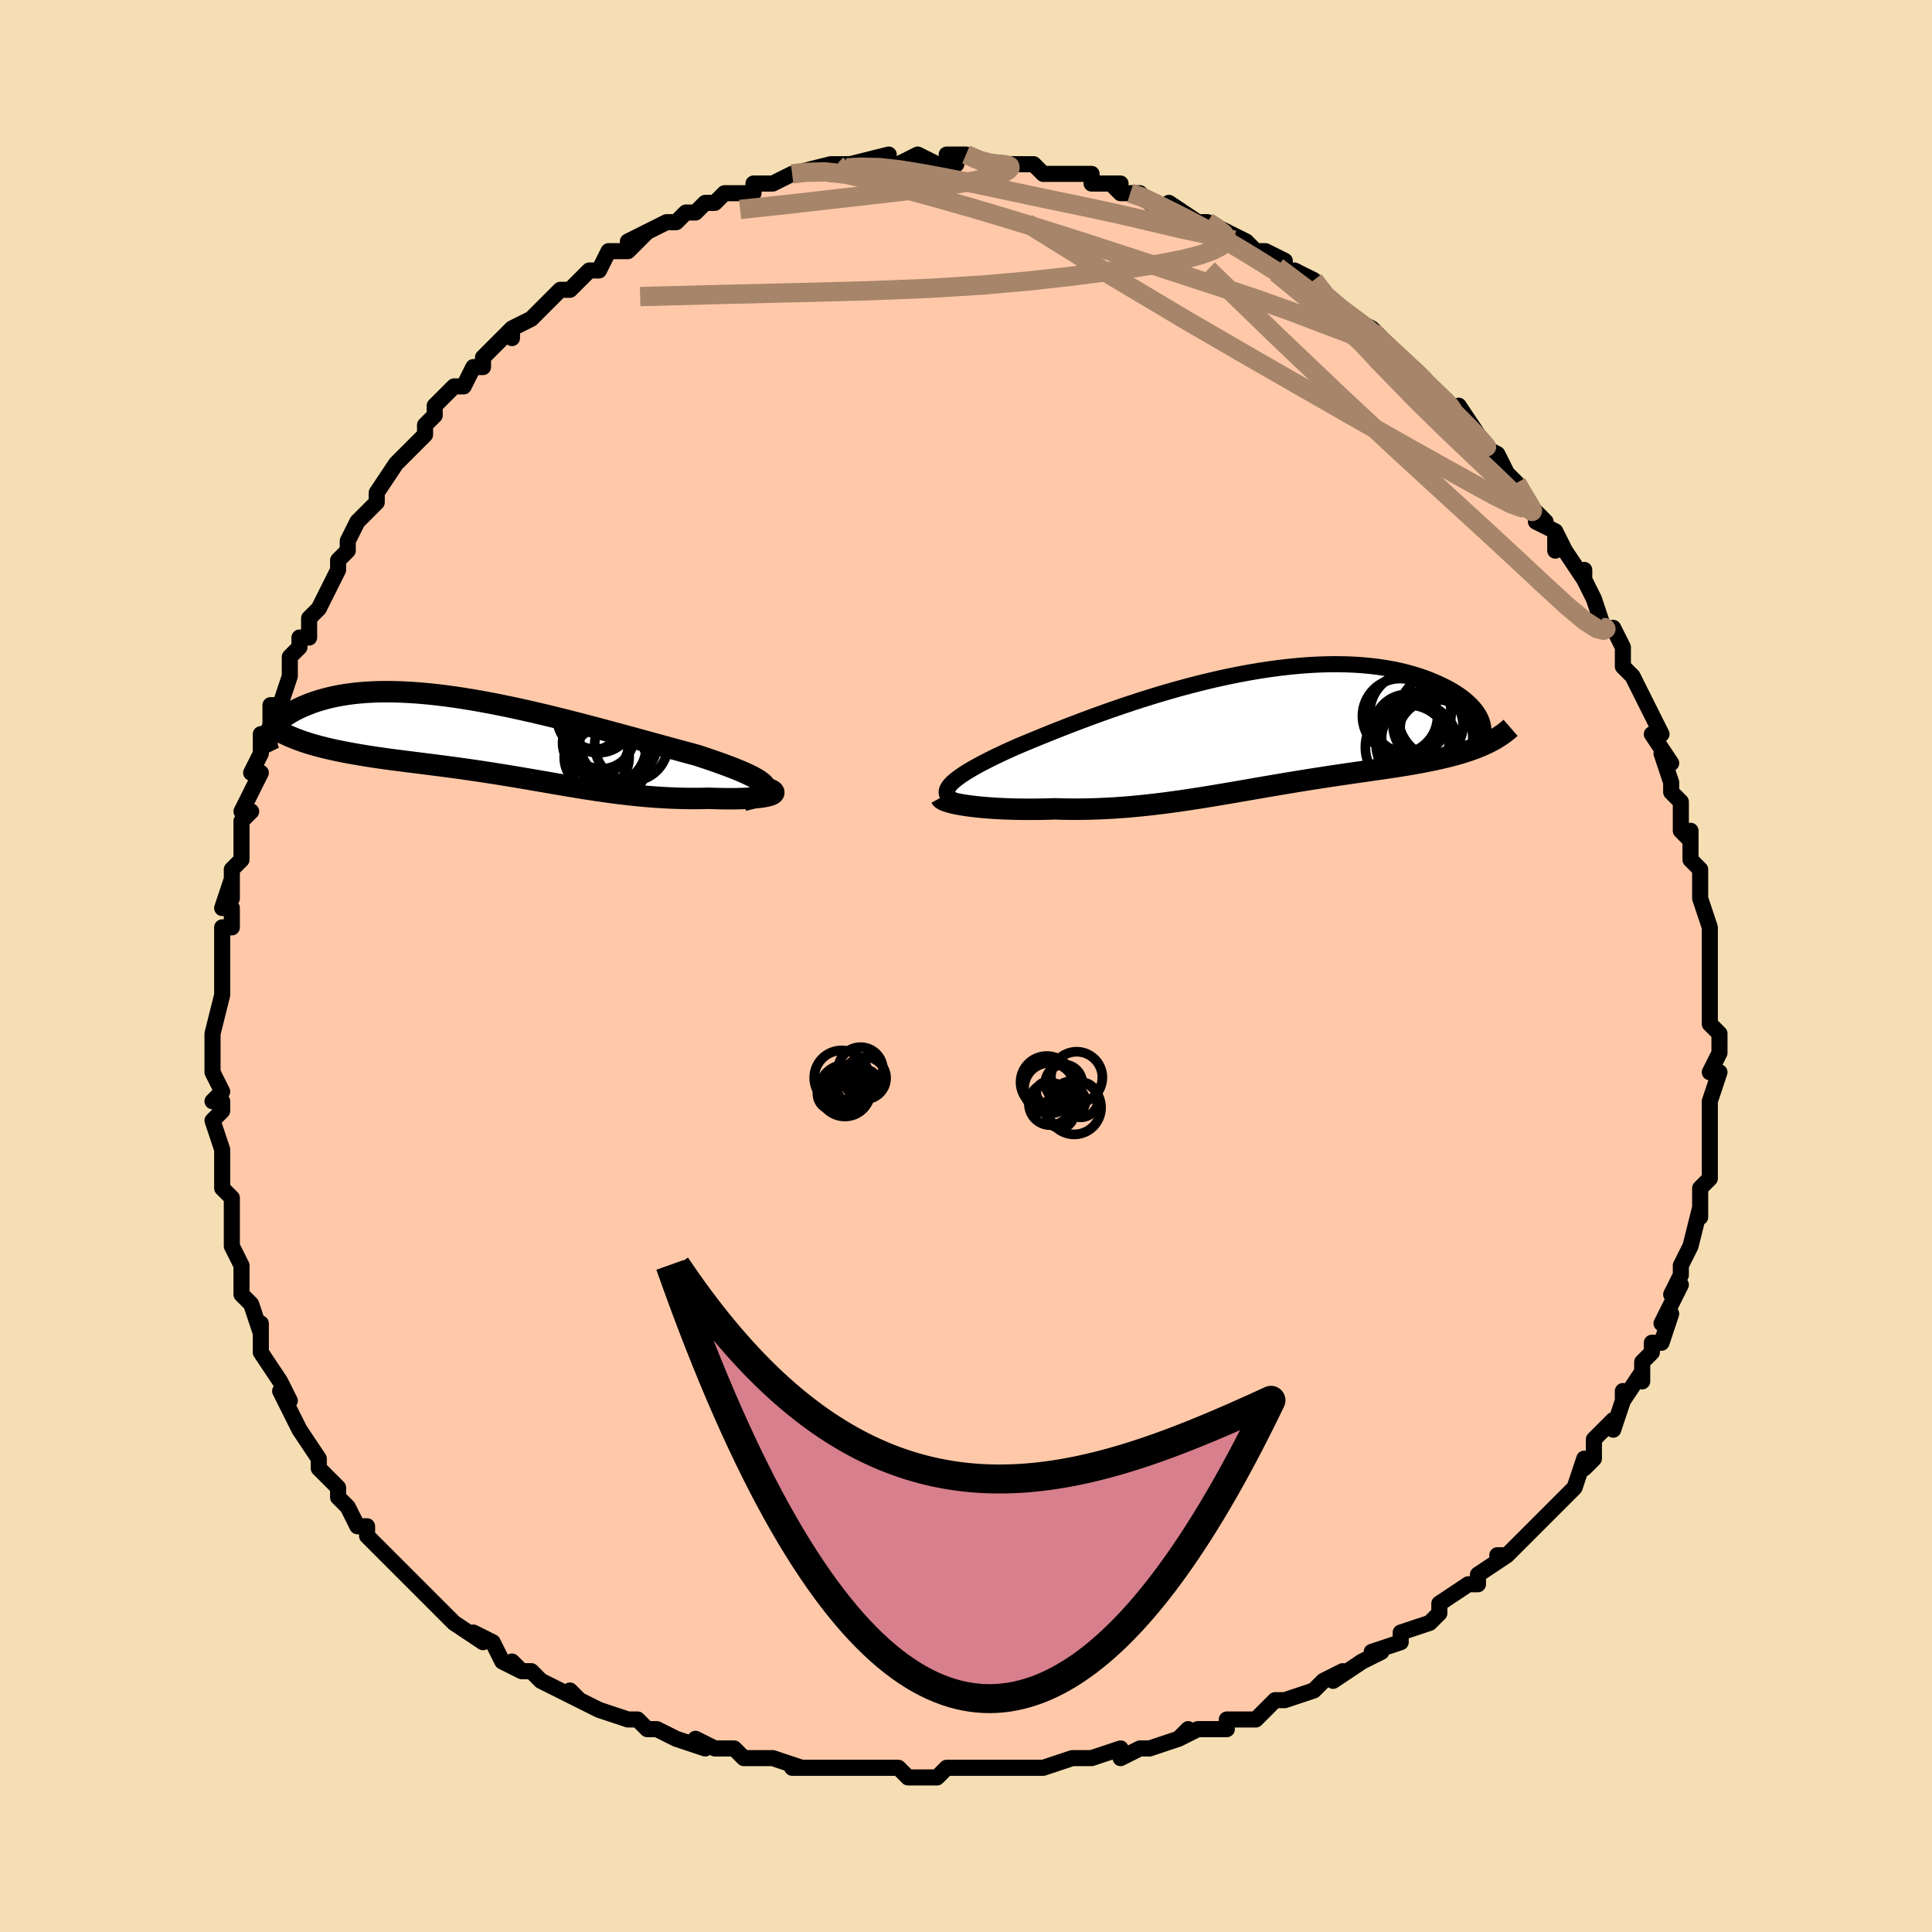 <svg viewBox="-100 -100 200 200" xmlns="http://www.w3.org/2000/svg" width="400" height="400" id="face-svg"><defs><clipPath id="leftEyeClipPath"><polyline points="28.287,4.9,28.133,4.722,27.922,4.54,27.658,4.352,27.344,4.16,26.981,3.963,26.572,3.761,26.12,3.555,25.627,3.345,25.096,3.13,24.528,2.911,23.927,2.688,23.293,2.462,22.629,2.232,21.938,2,21.22,1.765,20.367,1.537,19.484,1.298,18.572,1.05,17.635,0.794,16.675,0.532,15.694,0.263,14.695,-0.011,13.681,-0.287,12.653,-0.566,11.614,-0.845,10.567,-1.124,9.513,-1.4,8.455,-1.673,7.395,-1.942,6.335,-2.204,5.277,-2.459,4.223,-2.705,3.175,-2.942,2.135,-3.168,1.104,-3.383,0.084,-3.585,-0.923,-3.773,-1.915,-3.948,-2.892,-4.107,-3.852,-4.251,-4.793,-4.379,-5.715,-4.49,-6.617,-4.585,-7.497,-4.663,-8.354,-4.723,-9.188,-4.767,-9.999,-4.793,-10.784,-4.803,-11.545,-4.796,-12.28,-4.772,-12.989,-4.733,-13.671,-4.678,-14.328,-4.609,-14.958,-4.525,-15.561,-4.428,-16.139,-4.319,-16.689,-4.198,-17.214,-4.066,-17.714,-3.925,-18.188,-3.776,-18.638,-3.619,-19.063,-3.456,-19.466,-3.288,-19.845,-3.116,-20.203,-2.943,-20.539,-2.766,-20.854,-2.585,-21.149,-2.399,-21.422,-2.21,-21.676,-2.018,-21.909,-1.824,-22.122,-1.628,-22.315,-1.431,-22.488,-1.234,-22.643,-1.037,-22.779,-0.84,-22.896,-0.645,-22.995,-0.451,-23.076,-0.259,-19.404,0.389,-18.978,0.527,-18.539,0.66,-18.088,0.788,-17.626,0.911,-17.151,1.029,-16.665,1.143,-16.169,1.253,-15.662,1.359,-15.144,1.461,-14.618,1.56,-14.082,1.656,-13.538,1.749,-12.985,1.839,-12.425,1.928,-11.855,2.014,-11.273,2.098,-10.68,2.179,-10.076,2.259,-9.464,2.339,-8.842,2.418,-8.213,2.497,-7.577,2.576,-6.935,2.657,-6.287,2.738,-5.633,2.822,-4.975,2.907,-4.313,2.995,-3.648,3.084,-2.978,3.177,-2.306,3.272,-1.631,3.37,-0.954,3.471,-0.274,3.575,0.408,3.681,1.092,3.791,1.779,3.902,2.467,4.017,3.158,4.133,3.852,4.251,4.548,4.37,5.247,4.491,5.949,4.612,6.654,4.734,7.364,4.855,8.077,4.975,8.794,5.094,9.516,5.21,10.242,5.324,10.974,5.435,11.711,5.541,12.454,5.643,13.202,5.74,13.956,5.83,14.715,5.913,15.481,5.989,16.252,6.057,17.028,6.115,17.808,6.165,18.593,6.204,19.381,6.233,20.171,6.251,20.962,6.257,21.752,6.252,22.541,6.234,23.114,6.255,23.674,6.27,24.22,6.278,24.75,6.281,25.262,6.277,25.754,6.267,26.224,6.25,26.67,6.227,27.09,6.198,27.481,6.162,27.841,6.121,28.167,6.073,28.455,6.019,28.704,5.96,28.909,5.895"></polyline></clipPath><clipPath id="rightEyeClipPath"><polyline points="-31.783,5.682,-31.578,5.471,-31.331,5.253,-31.045,5.026,-30.72,4.791,-30.358,4.548,-29.959,4.298,-29.524,4.04,-29.055,3.776,-28.553,3.505,-28.018,3.227,-27.453,2.943,-26.857,2.654,-26.234,2.36,-25.582,2.062,-24.904,1.759,-24.195,1.461,-23.446,1.149,-22.658,0.825,-21.834,0.49,-20.974,0.146,-20.081,-0.206,-19.157,-0.565,-18.204,-0.927,-17.224,-1.292,-16.219,-1.658,-15.193,-2.023,-14.146,-2.384,-13.082,-2.741,-12.003,-3.092,-10.912,-3.434,-9.811,-3.767,-8.702,-4.088,-7.588,-4.396,-6.471,-4.69,-5.355,-4.969,-4.24,-5.231,-3.13,-5.475,-2.026,-5.7,-0.932,-5.905,0.152,-6.089,1.223,-6.253,2.28,-6.395,3.319,-6.514,4.34,-6.612,5.341,-6.687,6.321,-6.739,7.278,-6.769,8.21,-6.777,9.117,-6.763,9.998,-6.728,10.851,-6.672,11.676,-6.595,12.472,-6.5,13.239,-6.387,13.975,-6.256,14.682,-6.109,15.358,-5.947,16.004,-5.772,16.62,-5.584,17.205,-5.386,17.761,-5.178,18.288,-4.963,18.786,-4.742,19.257,-4.517,19.7,-4.29,20.118,-4.059,20.509,-3.822,20.874,-3.58,21.213,-3.334,21.526,-3.085,21.814,-2.834,22.076,-2.581,22.314,-2.327,22.526,-2.073,22.715,-1.82,22.879,-1.568,23.02,-1.319,23.137,-1.072,23.231,-0.828,23.084,1.72,22.699,1.876,22.3,2.026,21.888,2.171,21.464,2.31,21.026,2.445,20.577,2.574,20.115,2.698,19.641,2.819,19.156,2.935,18.66,3.048,18.152,3.157,17.634,3.263,17.106,3.366,16.568,3.467,16.019,3.566,15.455,3.661,14.879,3.754,14.29,3.846,13.69,3.937,13.078,4.027,12.455,4.117,11.822,4.208,11.179,4.3,10.526,4.393,9.865,4.488,9.195,4.585,8.518,4.684,7.832,4.786,7.139,4.89,6.439,4.998,5.732,5.108,5.018,5.221,4.297,5.337,3.571,5.457,2.838,5.578,2.1,5.703,1.355,5.83,0.604,5.959,-0.152,6.089,-0.915,6.221,-1.683,6.354,-2.457,6.488,-3.238,6.621,-4.024,6.754,-4.817,6.885,-5.615,7.015,-6.42,7.141,-7.232,7.265,-8.05,7.385,-8.874,7.499,-9.704,7.609,-10.541,7.711,-11.385,7.807,-12.234,7.895,-13.09,7.975,-13.951,8.045,-14.817,8.105,-15.688,8.154,-16.564,8.193,-17.443,8.219,-18.325,8.233,-19.208,8.235,-20.093,8.224,-20.976,8.199,-21.675,8.22,-22.367,8.235,-23.052,8.243,-23.727,8.245,-24.392,8.241,-25.045,8.23,-25.685,8.212,-26.311,8.188,-26.92,8.158,-27.512,8.121,-28.083,8.079,-28.634,8.03,-29.16,7.976,-29.661,7.917,-30.134,7.852"></polyline></clipPath><filter id="fuzzy"><feTurbulence id="turbulence" baseFrequency="0.05" numOctaves="3" type="noise" result="noise"></feTurbulence><feDisplacementMap in="SourceGraphic" in2="noise" scale="2"></feDisplacementMap></filter><linearGradient id="rainbowGradient" x1="0%" y1="0%" x2="100%" y2="0%"><stop offset="0%" style="stop-color: rgb(128, 128, 128);  stop-opacity: 1"></stop><stop offset="50%" style="stop-color: rgb(167, 133, 106);  stop-opacity: 1"></stop><stop offset="100%" style="stop-color: rgb(255, 165, 0);  stop-opacity: 1"></stop></linearGradient></defs><title>That&#39;s an ugly face</title><desc>CREATED BY XUAN TANG, MORE INFO AT TXSTC55.GITHUB.IO</desc><rect x="-100" y="-100" width="100%" height="100%" opacity="1" fill="rgb(245, 222, 179)"></rect><polyline id="faceContour" points="77,1,77,2,77,2,77,3,77,4,77,6,78,7,78,9,77,11,78,11,77,14,77,15,77,16,77,15,77,17,77,18,77,20,77,22,76,23,76,24,76,23,76,26,76,25,75,29,75,29,74,31,74,32,73,34,74,33,72,37,73,36,72,39,71,39,71,40,70,41,70,43,70,42,68,45,68,44,68,45,67,48,67,47,65,49,65,51,64,52,64,51,63,54,63,54,62,55,60,57,59,58,60,57,58,59,58,59,56,61,55,61,56,61,53,63,53,64,52,64,49,66,49,67,49,67,48,68,45,69,45,69,45,70,42,71,43,71,41,72,38,74,39,73,37,74,36,75,33,76,33,76,32,76,31,77,30,78,28,78,27,78,27,79,24,79,22,80,23,79,22,80,19,81,18,81,16,82,16,81,13,82,12,82,13,82,11,82,8,83,8,83,7,83,5,83,4,83,1,83,-2,83,-2,83,-3,84,-3,84,-4,84,-6,84,-7,83,-11,83,-12,83,-13,83,-13,83,-16,83,-18,83,-17,83,-20,82,-21,82,-23,82,-23,82,-24,81,-26,81,-28,80,-27,81,-30,80,-32,79,-33,79,-34,78,-35,78,-35,78,-38,77,-38,77,-40,76,-41,75,-40,76,-44,74,-45,73,-46,73,-47,72,-46,73,-48,72,-49,70,-51,69,-50,70,-53,68,-55,66,-54,67,-56,65,-56,65,-57,64,-58,63,-60,61,-60,61,-59,62,-62,59,-62,58,-63,58,-64,56,-64,56,-65,55,-65,54,-66,53,-67,52,-67,51,-69,48,-69,48,-70,46,-71,44,-70,45,-71,43,-71,43,-73,40,-73,38,-73,38,-73,37,-73,38,-74,35,-75,34,-75,32,-75,32,-75,31,-76,29,-76,29,-76,26,-76,24,-77,23,-77,22,-77,20,-77,19,-78,16,-77,15,-77,14,-78,14,-77,13,-78,11,-78,9,-78,7,-78,7,-78,7,-77,3,-77,1,-77,2,-77,-1,-77,-2,-77,-4,-76,-4,-76,-6,-77,-6,-76,-9,-76,-7,-76,-10,-75,-11,-75,-15,-74,-16,-75,-16,-73,-20,-73,-20,-74,-20,-73,-22,-73,-24,-72,-24,-72,-25,-72,-27,-71,-27,-70,-30,-70,-32,-69,-33,-69,-34,-68,-34,-68,-36,-67,-37,-66,-39,-65,-41,-65,-42,-64,-43,-64,-44,-64,-44,-63,-46,-61,-48,-61,-48,-61,-48,-61,-49,-59,-52,-58,-53,-59,-52,-56,-55,-56,-56,-55,-57,-55,-57,-55,-58,-53,-60,-52,-60,-51,-62,-50,-62,-50,-63,-50,-63,-47,-66,-47,-65,-47,-66,-45,-67,-44,-68,-43,-69,-42,-70,-41,-70,-39,-72,-39,-72,-38,-72,-37,-74,-36,-74,-35,-74,-33,-76,-35,-75,-33,-76,-31,-77,-30,-77,-29,-78,-28,-78,-27,-79,-26,-79,-25,-80,-24,-80,-22,-80,-22,-81,-20,-81,-20,-81,-18,-82,-18,-82,-18,-82,-14,-83,-13,-83,-12,-83,-14,-82,-12,-83,-8,-84,-10,-83,-7,-83,-7,-83,-5,-84,-3,-83,-3,-83,-1,-83,-2,-84,0,-84,2,-83,3,-83,3,-83,4,-83,7,-83,7,-83,7,-83,8,-82,10,-82,12,-82,13,-82,13,-81,16,-81,15,-81,16,-80,17,-80,18,-80,19,-79,22,-78,21,-79,24,-77,25,-77,25,-77,25,-77,29,-75,28,-75,29,-75,30,-74,31,-74,33,-73,33,-72,35,-71,34,-72,36,-71,37,-69,39,-68,40,-67,42,-66,42,-66,42,-65,42,-66,44,-64,45,-63,46,-62,46,-62,46,-62,48,-60,50,-58,51,-57,51,-58,53,-55,53,-55,53,-54,55,-53,56,-51,56,-51,57,-50,57,-50,58,-48,60,-46,59,-46,61,-45,61,-43,61,-45,62,-43,64,-40,64,-41,64,-40,65,-38,66,-35,66,-35,67,-35,68,-33,68,-31,69,-30,70,-28,69,-30,70,-28,70,-28,72,-24,71,-24,73,-21,72,-22,73,-19,73,-18,74,-17,74,-16,74,-14,75,-13,75,-14,75,-11,76,-10,76,-9,76,-8,76,-7,77,-4,77,-4,77,-1,77,-1,77,1,77,2" fill="#ffc9a9" stroke="black" stroke-width="1.667" stroke-linejoin="round" filter="url(#fuzzy)"></polyline><g transform="translate(30.171 -24.467)"><polyline id="rightCountour" points="-31.783,5.682,-31.578,5.471,-31.331,5.253,-31.045,5.026,-30.72,4.791,-30.358,4.548,-29.959,4.298,-29.524,4.04,-29.055,3.776,-28.553,3.505,-28.018,3.227,-27.453,2.943,-26.857,2.654,-26.234,2.36,-25.582,2.062,-24.904,1.759,-24.195,1.461,-23.446,1.149,-22.658,0.825,-21.834,0.49,-20.974,0.146,-20.081,-0.206,-19.157,-0.565,-18.204,-0.927,-17.224,-1.292,-16.219,-1.658,-15.193,-2.023,-14.146,-2.384,-13.082,-2.741,-12.003,-3.092,-10.912,-3.434,-9.811,-3.767,-8.702,-4.088,-7.588,-4.396,-6.471,-4.69,-5.355,-4.969,-4.24,-5.231,-3.13,-5.475,-2.026,-5.7,-0.932,-5.905,0.152,-6.089,1.223,-6.253,2.28,-6.395,3.319,-6.514,4.34,-6.612,5.341,-6.687,6.321,-6.739,7.278,-6.769,8.21,-6.777,9.117,-6.763,9.998,-6.728,10.851,-6.672,11.676,-6.595,12.472,-6.5,13.239,-6.387,13.975,-6.256,14.682,-6.109,15.358,-5.947,16.004,-5.772,16.62,-5.584,17.205,-5.386,17.761,-5.178,18.288,-4.963,18.786,-4.742,19.257,-4.517,19.7,-4.29,20.118,-4.059,20.509,-3.822,20.874,-3.58,21.213,-3.334,21.526,-3.085,21.814,-2.834,22.076,-2.581,22.314,-2.327,22.526,-2.073,22.715,-1.82,22.879,-1.568,23.02,-1.319,23.137,-1.072,23.231,-0.828,23.084,1.72,22.699,1.876,22.3,2.026,21.888,2.171,21.464,2.31,21.026,2.445,20.577,2.574,20.115,2.698,19.641,2.819,19.156,2.935,18.66,3.048,18.152,3.157,17.634,3.263,17.106,3.366,16.568,3.467,16.019,3.566,15.455,3.661,14.879,3.754,14.29,3.846,13.69,3.937,13.078,4.027,12.455,4.117,11.822,4.208,11.179,4.3,10.526,4.393,9.865,4.488,9.195,4.585,8.518,4.684,7.832,4.786,7.139,4.89,6.439,4.998,5.732,5.108,5.018,5.221,4.297,5.337,3.571,5.457,2.838,5.578,2.1,5.703,1.355,5.83,0.604,5.959,-0.152,6.089,-0.915,6.221,-1.683,6.354,-2.457,6.488,-3.238,6.621,-4.024,6.754,-4.817,6.885,-5.615,7.015,-6.42,7.141,-7.232,7.265,-8.05,7.385,-8.874,7.499,-9.704,7.609,-10.541,7.711,-11.385,7.807,-12.234,7.895,-13.09,7.975,-13.951,8.045,-14.817,8.105,-15.688,8.154,-16.564,8.193,-17.443,8.219,-18.325,8.233,-19.208,8.235,-20.093,8.224,-20.976,8.199,-21.675,8.22,-22.367,8.235,-23.052,8.243,-23.727,8.245,-24.392,8.241,-25.045,8.23,-25.685,8.212,-26.311,8.188,-26.92,8.158,-27.512,8.121,-28.083,8.079,-28.634,8.03,-29.16,7.976,-29.661,7.917,-30.134,7.852" fill="white" stroke="white" stroke-width="0" stroke-linejoin="round" filter="url(#fuzzy)"></polyline></g><g transform="translate(-49.13 -23.596)"><polyline id="leftCountour" points="28.287,4.9,28.133,4.722,27.922,4.54,27.658,4.352,27.344,4.16,26.981,3.963,26.572,3.761,26.12,3.555,25.627,3.345,25.096,3.13,24.528,2.911,23.927,2.688,23.293,2.462,22.629,2.232,21.938,2,21.22,1.765,20.367,1.537,19.484,1.298,18.572,1.05,17.635,0.794,16.675,0.532,15.694,0.263,14.695,-0.011,13.681,-0.287,12.653,-0.566,11.614,-0.845,10.567,-1.124,9.513,-1.4,8.455,-1.673,7.395,-1.942,6.335,-2.204,5.277,-2.459,4.223,-2.705,3.175,-2.942,2.135,-3.168,1.104,-3.383,0.084,-3.585,-0.923,-3.773,-1.915,-3.948,-2.892,-4.107,-3.852,-4.251,-4.793,-4.379,-5.715,-4.49,-6.617,-4.585,-7.497,-4.663,-8.354,-4.723,-9.188,-4.767,-9.999,-4.793,-10.784,-4.803,-11.545,-4.796,-12.28,-4.772,-12.989,-4.733,-13.671,-4.678,-14.328,-4.609,-14.958,-4.525,-15.561,-4.428,-16.139,-4.319,-16.689,-4.198,-17.214,-4.066,-17.714,-3.925,-18.188,-3.776,-18.638,-3.619,-19.063,-3.456,-19.466,-3.288,-19.845,-3.116,-20.203,-2.943,-20.539,-2.766,-20.854,-2.585,-21.149,-2.399,-21.422,-2.21,-21.676,-2.018,-21.909,-1.824,-22.122,-1.628,-22.315,-1.431,-22.488,-1.234,-22.643,-1.037,-22.779,-0.84,-22.896,-0.645,-22.995,-0.451,-23.076,-0.259,-19.404,0.389,-18.978,0.527,-18.539,0.66,-18.088,0.788,-17.626,0.911,-17.151,1.029,-16.665,1.143,-16.169,1.253,-15.662,1.359,-15.144,1.461,-14.618,1.56,-14.082,1.656,-13.538,1.749,-12.985,1.839,-12.425,1.928,-11.855,2.014,-11.273,2.098,-10.68,2.179,-10.076,2.259,-9.464,2.339,-8.842,2.418,-8.213,2.497,-7.577,2.576,-6.935,2.657,-6.287,2.738,-5.633,2.822,-4.975,2.907,-4.313,2.995,-3.648,3.084,-2.978,3.177,-2.306,3.272,-1.631,3.37,-0.954,3.471,-0.274,3.575,0.408,3.681,1.092,3.791,1.779,3.902,2.467,4.017,3.158,4.133,3.852,4.251,4.548,4.37,5.247,4.491,5.949,4.612,6.654,4.734,7.364,4.855,8.077,4.975,8.794,5.094,9.516,5.21,10.242,5.324,10.974,5.435,11.711,5.541,12.454,5.643,13.202,5.74,13.956,5.83,14.715,5.913,15.481,5.989,16.252,6.057,17.028,6.115,17.808,6.165,18.593,6.204,19.381,6.233,20.171,6.251,20.962,6.257,21.752,6.252,22.541,6.234,23.114,6.255,23.674,6.27,24.22,6.278,24.75,6.281,25.262,6.277,25.754,6.267,26.224,6.25,26.67,6.227,27.09,6.198,27.481,6.162,27.841,6.121,28.167,6.073,28.455,6.019,28.704,5.96,28.909,5.895" fill="white" stroke="white" stroke-width="0" stroke-linejoin="round" filter="url(#fuzzy)"></polyline></g><g transform="translate(30.171 -24.467)"><polyline id="rightUpper" points="-31.371,7.362,-31.628,7.225,-31.834,7.082,-31.992,6.933,-32.1,6.777,-32.161,6.614,-32.175,6.444,-32.144,6.265,-32.067,6.079,-31.947,5.885,-31.783,5.682,-31.578,5.471,-31.331,5.253,-31.045,5.026,-30.72,4.791,-30.358,4.548,-29.959,4.298,-29.524,4.04,-29.055,3.776,-28.553,3.505,-28.018,3.227,-27.453,2.943,-26.857,2.654,-26.234,2.36,-25.582,2.062,-24.904,1.759,-24.195,1.461,-23.446,1.149,-22.658,0.825,-21.834,0.49,-20.974,0.146,-20.081,-0.206,-19.157,-0.565,-18.204,-0.927,-17.224,-1.292,-16.219,-1.658,-15.193,-2.023,-14.146,-2.384,-13.082,-2.741,-12.003,-3.092,-10.912,-3.434,-9.811,-3.767,-8.702,-4.088,-7.588,-4.396,-6.471,-4.69,-5.355,-4.969,-4.24,-5.231,-3.13,-5.475,-2.026,-5.7,-0.932,-5.905,0.152,-6.089,1.223,-6.253,2.28,-6.395,3.319,-6.514,4.34,-6.612,5.341,-6.687,6.321,-6.739,7.278,-6.769,8.21,-6.777,9.117,-6.763,9.998,-6.728,10.851,-6.672,11.676,-6.595,12.472,-6.5,13.239,-6.387,13.975,-6.256,14.682,-6.109,15.358,-5.947,16.004,-5.772,16.62,-5.584,17.205,-5.386,17.761,-5.178,18.288,-4.963,18.786,-4.742,19.257,-4.517,19.7,-4.29,20.118,-4.059,20.509,-3.822,20.874,-3.58,21.213,-3.334,21.526,-3.085,21.814,-2.834,22.076,-2.581,22.314,-2.327,22.526,-2.073,22.715,-1.82,22.879,-1.568,23.02,-1.319,23.137,-1.072,23.231,-0.828,23.303,-0.587,23.353,-0.351,23.382,-0.12,23.39,0.106,23.377,0.327,23.344,0.542,23.291,0.751,23.22,0.955,23.13,1.152,23.023,1.343" fill="none" stroke="black" stroke-width="1.667" stroke-linejoin="round" filter="url(#fuzzy)"></polyline><polyline id="rightLower" points="-32.772,7.028,-32.723,7.116,-32.618,7.205,-32.46,7.294,-32.252,7.381,-31.998,7.467,-31.701,7.551,-31.363,7.632,-30.988,7.709,-30.578,7.783,-30.134,7.852,-29.661,7.917,-29.16,7.976,-28.634,8.03,-28.083,8.079,-27.512,8.121,-26.92,8.158,-26.311,8.188,-25.685,8.212,-25.045,8.23,-24.392,8.241,-23.727,8.245,-23.052,8.243,-22.367,8.235,-21.675,8.22,-20.976,8.199,-20.093,8.224,-19.208,8.235,-18.325,8.233,-17.443,8.219,-16.564,8.193,-15.688,8.154,-14.817,8.105,-13.951,8.045,-13.09,7.975,-12.234,7.895,-11.385,7.807,-10.541,7.711,-9.704,7.609,-8.874,7.499,-8.05,7.385,-7.232,7.265,-6.42,7.141,-5.615,7.015,-4.817,6.885,-4.024,6.754,-3.238,6.621,-2.457,6.488,-1.683,6.354,-0.915,6.221,-0.152,6.089,0.604,5.959,1.355,5.83,2.1,5.703,2.838,5.578,3.571,5.457,4.297,5.337,5.018,5.221,5.732,5.108,6.439,4.998,7.139,4.89,7.832,4.786,8.518,4.684,9.195,4.585,9.865,4.488,10.526,4.393,11.179,4.3,11.822,4.208,12.455,4.117,13.078,4.027,13.69,3.937,14.29,3.846,14.879,3.754,15.455,3.661,16.019,3.566,16.568,3.467,17.106,3.366,17.634,3.263,18.152,3.157,18.66,3.048,19.156,2.935,19.641,2.819,20.115,2.698,20.577,2.574,21.026,2.445,21.464,2.31,21.888,2.171,22.3,2.026,22.699,1.876,23.084,1.72,23.457,1.557,23.815,1.389,24.161,1.214,24.493,1.033,24.811,0.845,25.116,0.651,25.407,0.451,25.686,0.244,25.952,0.03,26.205,-0.189" fill="none" stroke="black" stroke-width="2.222" stroke-linejoin="round" filter="url(#fuzzy)"></polyline><!--[--><circle r="3.928" cx="18.367" cy="0.784" stroke="black" fill="none" stroke-width="1" filter="url(#fuzzy)" clip-path="url(#rightEyeClipPath)"></circle><circle r="3.625" cx="17.661" cy="-0.434" stroke="black" fill="none" stroke-width="1" filter="url(#fuzzy)" clip-path="url(#rightEyeClipPath)"></circle><circle r="4.395" cx="15.564" cy="1.826" stroke="black" fill="none" stroke-width="1" filter="url(#fuzzy)" clip-path="url(#rightEyeClipPath)"></circle><circle r="4.215" cx="15.841" cy="-1.69" stroke="black" fill="none" stroke-width="1" filter="url(#fuzzy)" clip-path="url(#rightEyeClipPath)"></circle><circle r="4.214" cx="16.495" cy="1.522" stroke="black" fill="none" stroke-width="1" filter="url(#fuzzy)" clip-path="url(#rightEyeClipPath)"></circle><circle r="3.482" cx="15.505" cy="-0.169" stroke="black" fill="none" stroke-width="1" filter="url(#fuzzy)" clip-path="url(#rightEyeClipPath)"></circle><circle r="3.914" cx="18.682" cy="-0.103" stroke="black" fill="none" stroke-width="1" filter="url(#fuzzy)" clip-path="url(#rightEyeClipPath)"></circle><circle r="4.507" cx="19.062" cy="-1.426" stroke="black" fill="none" stroke-width="1" filter="url(#fuzzy)" clip-path="url(#rightEyeClipPath)"></circle><circle r="3.53" cx="16.381" cy="0.89" stroke="black" fill="none" stroke-width="1" filter="url(#fuzzy)" clip-path="url(#rightEyeClipPath)"></circle><circle r="3.89" cx="14.754" cy="-1.399" stroke="black" fill="none" stroke-width="1" filter="url(#fuzzy)" clip-path="url(#rightEyeClipPath)"></circle><!--]--></g><g transform="translate(-49.13 -23.596)"><polyline id="leftUpper" points="26.094,6.453,26.666,6.312,27.15,6.168,27.551,6.022,27.872,5.874,28.116,5.721,28.285,5.566,28.384,5.406,28.416,5.242,28.382,5.073,28.287,4.9,28.133,4.722,27.922,4.54,27.658,4.352,27.344,4.16,26.981,3.963,26.572,3.761,26.12,3.555,25.627,3.345,25.096,3.13,24.528,2.911,23.927,2.688,23.293,2.462,22.629,2.232,21.938,2,21.22,1.765,20.367,1.537,19.484,1.298,18.572,1.05,17.635,0.794,16.675,0.532,15.694,0.263,14.695,-0.011,13.681,-0.287,12.653,-0.566,11.614,-0.845,10.567,-1.124,9.513,-1.4,8.455,-1.673,7.395,-1.942,6.335,-2.204,5.277,-2.459,4.223,-2.705,3.175,-2.942,2.135,-3.168,1.104,-3.383,0.084,-3.585,-0.923,-3.773,-1.915,-3.948,-2.892,-4.107,-3.852,-4.251,-4.793,-4.379,-5.715,-4.49,-6.617,-4.585,-7.497,-4.663,-8.354,-4.723,-9.188,-4.767,-9.999,-4.793,-10.784,-4.803,-11.545,-4.796,-12.28,-4.772,-12.989,-4.733,-13.671,-4.678,-14.328,-4.609,-14.958,-4.525,-15.561,-4.428,-16.139,-4.319,-16.689,-4.198,-17.214,-4.066,-17.714,-3.925,-18.188,-3.776,-18.638,-3.619,-19.063,-3.456,-19.466,-3.288,-19.845,-3.116,-20.203,-2.943,-20.539,-2.766,-20.854,-2.585,-21.149,-2.399,-21.422,-2.21,-21.676,-2.018,-21.909,-1.824,-22.122,-1.628,-22.315,-1.431,-22.488,-1.234,-22.643,-1.037,-22.779,-0.84,-22.896,-0.645,-22.995,-0.451,-23.076,-0.259,-23.139,-0.069,-23.185,0.118,-23.215,0.301,-23.228,0.482,-23.225,0.658,-23.206,0.831,-23.172,1,-23.124,1.164,-23.061,1.325,-22.984,1.481" fill="none" stroke="black" stroke-width="2.222" stroke-linejoin="round" filter="url(#fuzzy)"></polyline><polyline id="leftLower" points="27.769,5.013,28.206,5.114,28.56,5.213,28.835,5.31,29.034,5.405,29.164,5.497,29.228,5.585,29.231,5.669,29.176,5.749,29.068,5.825,28.909,5.895,28.704,5.96,28.455,6.019,28.167,6.073,27.841,6.121,27.481,6.162,27.09,6.198,26.67,6.227,26.224,6.25,25.754,6.267,25.262,6.277,24.75,6.281,24.22,6.278,23.674,6.27,23.114,6.255,22.541,6.234,21.752,6.252,20.962,6.257,20.171,6.251,19.381,6.233,18.593,6.204,17.808,6.165,17.028,6.115,16.252,6.057,15.481,5.989,14.715,5.913,13.956,5.83,13.202,5.74,12.454,5.643,11.711,5.541,10.974,5.435,10.242,5.324,9.516,5.21,8.794,5.094,8.077,4.975,7.364,4.855,6.654,4.734,5.949,4.612,5.247,4.491,4.548,4.37,3.852,4.251,3.158,4.133,2.467,4.017,1.779,3.902,1.092,3.791,0.408,3.681,-0.274,3.575,-0.954,3.471,-1.631,3.37,-2.306,3.272,-2.978,3.177,-3.648,3.084,-4.313,2.995,-4.975,2.907,-5.633,2.822,-6.287,2.738,-6.935,2.657,-7.577,2.576,-8.213,2.497,-8.842,2.418,-9.464,2.339,-10.076,2.259,-10.68,2.179,-11.273,2.098,-11.855,2.014,-12.425,1.928,-12.985,1.839,-13.538,1.749,-14.082,1.656,-14.618,1.56,-15.144,1.461,-15.662,1.359,-16.169,1.253,-16.665,1.143,-17.151,1.029,-17.626,0.911,-18.088,0.788,-18.539,0.66,-18.978,0.527,-19.404,0.389,-19.817,0.245,-20.217,0.095,-20.604,-0.06,-20.978,-0.22,-21.338,-0.387,-21.685,-0.559,-22.019,-0.738,-22.34,-0.922,-22.647,-1.112,-22.942,-1.307" fill="none" stroke="black" stroke-width="2.222" stroke-linejoin="round" filter="url(#fuzzy)"></polyline><!--[--><circle r="3.953" cx="12.137" cy="2.585" stroke="black" fill="none" stroke-width="1" filter="url(#fuzzy)" clip-path="url(#leftEyeClipPath)"></circle><circle r="3.419" cx="10.222" cy="-2.09" stroke="black" fill="none" stroke-width="1" filter="url(#fuzzy)" clip-path="url(#leftEyeClipPath)"></circle><circle r="3.43" cx="10.797" cy="0.495" stroke="black" fill="none" stroke-width="1" filter="url(#fuzzy)" clip-path="url(#leftEyeClipPath)"></circle><circle r="4.015" cx="13.162" cy="0.441" stroke="black" fill="none" stroke-width="1" filter="url(#fuzzy)" clip-path="url(#leftEyeClipPath)"></circle><circle r="3.788" cx="14.479" cy="0.677" stroke="black" fill="none" stroke-width="1" filter="url(#fuzzy)" clip-path="url(#leftEyeClipPath)"></circle><circle r="3.735" cx="11.058" cy="-2.211" stroke="black" fill="none" stroke-width="1" filter="url(#fuzzy)" clip-path="url(#leftEyeClipPath)"></circle><circle r="3.365" cx="10.899" cy="1.992" stroke="black" fill="none" stroke-width="1" filter="url(#fuzzy)" clip-path="url(#leftEyeClipPath)"></circle><circle r="3.382" cx="11.377" cy="-0.196" stroke="black" fill="none" stroke-width="1" filter="url(#fuzzy)" clip-path="url(#leftEyeClipPath)"></circle><circle r="3.846" cx="12.17" cy="0.914" stroke="black" fill="none" stroke-width="1" filter="url(#fuzzy)" clip-path="url(#leftEyeClipPath)"></circle><circle r="3.12" cx="10.776" cy="-1.958" stroke="black" fill="none" stroke-width="1" filter="url(#fuzzy)" clip-path="url(#leftEyeClipPath)"></circle><!--]--></g><g id="hairs"><!--[--><polyline points="57,-50,57.845,-48.42,58.051,-47.594,57.555,-47.443,56.432,-47.841,54.709,-48.708,52.382,-49.98,49.42,-51.626,45.759,-53.676,41.311,-56.196,36.006,-59.228,29.822,-62.776,22.796,-66.849,14.967,-71.516,6.318,-76.893" fill="none" stroke="rgb(167, 133, 106)" stroke-width="2" stroke-linejoin="round" filter="url(#fuzzy)"></polyline><polyline points="17,-80,18.157,-79.624,19.697,-78.887,21.393,-78.057,23.137,-77.172,24.884,-76.238,26.617,-75.263,28.338,-74.25,30.045,-73.209,31.716,-72.162,33.315,-71.146,34.814,-70.194,36.205,-69.315,37.496,-68.504,38.676,-67.756,39.699,-67.102,40.489,-66.609,40.994,-66.316,41.273,-66.153,41.542,-65.958" fill="none" stroke="rgb(167, 133, 106)" stroke-width="2" stroke-linejoin="round" filter="url(#fuzzy)"></polyline><polyline points="42,-66,42.193,-65.425,42.903,-64.792,43.914,-63.886,44.981,-62.867,46.015,-61.835,47.041,-60.792,48.1,-59.719,49.193,-58.625,50.273,-57.554,51.274,-56.561,52.14,-55.682,52.839,-54.943,53.362,-54.361,53.711,-53.953,53.886,-53.744,53.875,-53.758,53.65,-54.015,53.169,-54.533,52.381,-55.336,51.224,-56.484,49.639,-58.079,47.703,-60.103" fill="none" stroke="rgb(167, 133, 106)" stroke-width="2" stroke-linejoin="round" filter="url(#fuzzy)"></polyline><polyline points="46,-62,46.156,-61.844,46.818,-61.187,47.796,-60.234,48.776,-59.297,49.567,-58.533,50.094,-57.974,50.34,-57.61,50.306,-57.451,49.998,-57.522,49.411,-57.851,48.535,-58.461,47.352,-59.365,45.842,-60.57,43.977,-62.088,41.714,-63.94,38.999,-66.155,35.795,-68.766,32.125,-71.772" fill="none" stroke="rgb(167, 133, 106)" stroke-width="2" stroke-linejoin="round" filter="url(#fuzzy)"></polyline><polyline points="25,-77,25.803,-76.515,26.656,-75.838,26.957,-75.312,26.811,-74.887,26.318,-74.477,25.471,-74.046,24.209,-73.598,22.477,-73.154,20.258,-72.724,17.561,-72.298,14.392,-71.853,10.729,-71.384,6.514,-70.914,1.672,-70.487,-3.872,-70.145,-10.172,-69.898,-17.258,-69.712,-25.13,-69.525,-33.734,-69.299" fill="none" stroke="rgb(167, 133, 106)" stroke-width="2" stroke-linejoin="round" filter="url(#fuzzy)"></polyline><polyline points="66,-35,66.148,-35.024,66.244,-34.891,65.993,-34.753,65.287,-34.945,64.066,-35.729,62.289,-37.214,59.944,-39.361,57.044,-42.069,53.576,-45.277,49.475,-49.03,44.644,-53.463,38.989,-58.734,32.45,-64.952,25.058,-72.117" fill="none" stroke="rgb(167, 133, 106)" stroke-width="2" stroke-linejoin="round" filter="url(#fuzzy)"></polyline><polyline points="0,-84,1.481,-83.377,2.395,-83.135,3.117,-83.038,3.759,-82.983,4.255,-82.912,4.525,-82.793,4.555,-82.617,4.365,-82.395,3.949,-82.141,3.257,-81.867,2.209,-81.573,0.73,-81.257,-1.233,-80.92,-3.704,-80.564,-6.679,-80.191,-10.137,-79.791,-14.058,-79.348,-18.452,-78.845,-23.384,-78.318" fill="none" stroke="rgb(167, 133, 106)" stroke-width="2" stroke-linejoin="round" filter="url(#fuzzy)"></polyline><polyline points="57,-50,57.317,-49.437,57.917,-48.445,58.406,-47.621,58.644,-47.151,58.607,-47.054,58.312,-47.293,57.782,-47.812,57.009,-48.588,55.93,-49.654,54.434,-51.096,52.412,-53.011,49.801,-55.49,46.595,-58.63,42.843,-62.492,38.747,-66.877" fill="none" stroke="rgb(167, 133, 106)" stroke-width="2" stroke-linejoin="round" filter="url(#fuzzy)"></polyline><polyline points="-12,-83,-12.363,-82.624,-10.942,-82.692,-8.989,-82.653,-6.888,-82.422,-4.655,-82.059,-2.261,-81.616,0.273,-81.114,2.879,-80.569,5.489,-80.011,8.061,-79.466,10.587,-78.941,13.079,-78.422,15.544,-77.887,17.97,-77.329,20.324,-76.768,22.556,-76.251,24.59,-75.819,26.328,-75.465,27.741,-75.144" fill="none" stroke="rgb(167, 133, 106)" stroke-width="2" stroke-linejoin="round" filter="url(#fuzzy)"></polyline><polyline points="42,-66,42.077,-65.746,42.439,-65.272,43.164,-64.597,44.112,-63.754,45.072,-62.88,45.89,-62.108,46.516,-61.497,46.977,-61.04,47.304,-60.72,47.463,-60.58,47.331,-60.735,46.74,-61.322,45.565,-62.406,43.834,-63.857" fill="none" stroke="rgb(167, 133, 106)" stroke-width="2" stroke-linejoin="round" filter="url(#fuzzy)"></polyline><polyline points="36,-71,37.236,-69.404,38.63,-68.206,39.887,-67.257,40.895,-66.507,41.672,-65.901,42.309,-65.374,42.885,-64.875,43.426,-64.39,43.904,-63.943,44.27,-63.574,44.482,-63.321,44.512,-63.212,44.34,-63.27,43.941,-63.523,43.285,-63.994,42.341,-64.697,41.084,-65.642,39.48,-66.857,37.485,-68.38,35.064,-70.223,32.22,-72.363" fill="none" stroke="rgb(167, 133, 106)" stroke-width="2" stroke-linejoin="round" filter="url(#fuzzy)"></polyline><polyline points="-18,-82,-16.752,-82.154,-14.581,-82.207,-12.429,-81.962,-10.304,-81.48,-7.981,-80.856,-5.323,-80.133,-2.334,-79.31,0.918,-78.38,4.367,-77.351,7.964,-76.24,11.661,-75.068,15.393,-73.86,19.091,-72.649,22.714,-71.463,26.275,-70.304,29.843,-69.117,33.49,-67.823,37.19,-66.417,40.751,-65.071" fill="none" stroke="rgb(167, 133, 106)" stroke-width="2" stroke-linejoin="round" filter="url(#fuzzy)"></polyline><!--]--></g><g id="pointNose"><g id="rightNose"><!--[--><circle r="2.619" cx="8.633" cy="12.651" stroke="black" fill="none" stroke-width="1" filter="url(#fuzzy)"></circle><circle r="2.663" cx="11.455" cy="11.537" stroke="black" fill="none" stroke-width="1" filter="url(#fuzzy)"></circle><circle r="1.154" cx="8.433" cy="13.125" stroke="black" fill="none" stroke-width="1" filter="url(#fuzzy)"></circle><circle r="1.357" cx="11.019" cy="13.988" stroke="black" fill="none" stroke-width="1" filter="url(#fuzzy)"></circle><circle r="2.78" cx="11.203" cy="14.652" stroke="black" fill="none" stroke-width="1" filter="url(#fuzzy)"></circle><circle r="1.914" cx="10.123" cy="12.116" stroke="black" fill="none" stroke-width="1" filter="url(#fuzzy)"></circle><circle r="2.713" cx="8.36" cy="12.031" stroke="black" fill="none" stroke-width="1" filter="url(#fuzzy)"></circle><circle r="2.199" cx="8.711" cy="14.274" stroke="black" fill="none" stroke-width="1" filter="url(#fuzzy)"></circle><circle r="1.823" cx="11.861" cy="13.842" stroke="black" fill="none" stroke-width="1" filter="url(#fuzzy)"></circle><circle r="1.393" cx="9.751" cy="15.371" stroke="black" fill="none" stroke-width="1" filter="url(#fuzzy)"></circle><!--]--></g><g id="leftNose"><!--[--><circle r="2.184" cx="-10.457" cy="11.602" stroke="black" fill="none" stroke-width="1" filter="url(#fuzzy)"></circle><circle r="1.442" cx="-12.848" cy="12.454" stroke="black" fill="none" stroke-width="1" filter="url(#fuzzy)"></circle><circle r="2.672" cx="-12.539" cy="12.906" stroke="black" fill="none" stroke-width="1" filter="url(#fuzzy)"></circle><circle r="1.378" cx="-10.47" cy="12.097" stroke="black" fill="none" stroke-width="1" filter="url(#fuzzy)"></circle><circle r="2.318" cx="-10.914" cy="10.72" stroke="black" fill="none" stroke-width="1" filter="url(#fuzzy)"></circle><circle r="1.678" cx="-13.701" cy="13.234" stroke="black" fill="none" stroke-width="1" filter="url(#fuzzy)"></circle><circle r="1.601" cx="-11.722" cy="12.663" stroke="black" fill="none" stroke-width="1" filter="url(#fuzzy)"></circle><circle r="2.837" cx="-12.877" cy="11.575" stroke="black" fill="none" stroke-width="1" filter="url(#fuzzy)"></circle><circle r="1.741" cx="-12.743" cy="13.443" stroke="black" fill="none" stroke-width="1" filter="url(#fuzzy)"></circle><circle r="1.188" cx="-11.413" cy="11.294" stroke="black" fill="none" stroke-width="1" filter="url(#fuzzy)"></circle><!--]--></g></g><g id="mouth"><polyline points="-30.642,30.94,-29.896,33.031,-29.151,35.064,-28.407,37.04,-27.665,38.96,-26.923,40.823,-26.184,42.631,-25.445,44.385,-24.708,46.083,-23.972,47.728,-23.238,49.32,-22.506,50.859,-21.774,52.346,-21.045,53.782,-20.317,55.166,-19.591,56.5,-18.866,57.784,-18.144,59.018,-17.423,60.204,-16.704,61.341,-15.986,62.431,-15.271,63.474,-14.558,64.47,-13.846,65.42,-13.137,66.324,-12.429,67.184,-11.724,67.999,-11.021,68.77,-10.32,69.498,-9.621,70.183,-8.925,70.826,-8.23,71.428,-7.538,71.988,-6.849,72.508,-6.162,72.988,-5.477,73.429,-4.795,73.83,-4.115,74.193,-3.437,74.519,-2.763,74.807,-2.091,75.059,-1.421,75.275,-0.755,75.455,-0.091,75.6,0.571,75.711,1.229,75.787,1.885,75.831,2.537,75.842,3.187,75.82,3.834,75.767,4.478,75.682,5.119,75.568,5.756,75.423,6.391,75.248,7.022,75.045,7.651,74.814,8.276,74.554,8.898,74.268,9.516,73.954,10.131,73.615,10.743,73.25,11.352,72.86,11.956,72.445,12.558,72.007,13.156,71.545,13.75,71.06,14.341,70.553,14.928,70.025,15.512,69.475,16.091,68.905,16.667,68.314,17.24,67.704,17.808,67.076,18.373,66.428,18.933,65.763,19.49,65.081,20.043,64.382,20.591,63.667,21.136,62.936,21.676,62.19,22.213,61.429,22.745,60.655,23.273,59.867,23.797,59.067,24.317,58.254,24.832,57.429,25.343,56.593,25.849,55.746,26.351,54.89,26.849,54.024,27.342,53.148,27.83,52.265,28.314,51.373,28.794,50.475,29.268,49.569,29.738,48.657,30.204,47.74,30.664,46.817,31.12,45.89,31.571,44.959,31.571,44.959,30.948,45.244,30.326,45.528,29.704,45.81,29.082,46.09,28.46,46.367,27.838,46.642,27.216,46.915,26.594,47.184,25.971,47.451,25.349,47.714,24.727,47.973,24.105,48.229,23.483,48.481,22.861,48.728,22.239,48.971,21.617,49.21,20.994,49.443,20.372,49.671,19.75,49.895,19.128,50.112,18.506,50.324,17.884,50.53,17.262,50.729,16.64,50.922,16.017,51.109,15.395,51.288,14.773,51.461,14.151,51.626,13.529,51.784,12.907,51.934,12.285,52.076,11.662,52.21,11.04,52.335,10.418,52.452,9.796,52.56,9.174,52.659,8.552,52.748,7.93,52.828,7.308,52.899,6.685,52.959,6.063,53.01,5.441,53.049,4.819,53.079,4.197,53.097,3.575,53.105,2.953,53.101,2.331,53.086,1.708,53.059,1.086,53.02,0.464,52.969,-0.158,52.905,-0.78,52.829,-1.402,52.741,-2.024,52.639,-2.646,52.524,-3.269,52.395,-3.891,52.253,-4.513,52.097,-5.135,51.927,-5.757,51.743,-6.379,51.544,-7.001,51.33,-7.623,51.101,-8.246,50.857,-8.868,50.597,-9.49,50.322,-10.112,50.031,-10.734,49.724,-11.356,49.401,-11.978,49.061,-12.6,48.704,-13.223,48.331,-13.845,47.94,-14.467,47.532,-15.089,47.106,-15.711,46.662,-16.333,46.2,-16.955,45.72,-17.577,45.222,-18.2,44.704,-18.822,44.168,-19.444,43.613,-20.066,43.038,-20.688,42.443,-21.31,41.829,-21.932,41.195,-22.554,40.54,-23.177,39.865,-23.799,39.169,-24.421,38.453,-25.043,37.715,-25.665,36.956,-26.287,36.175,-26.909,35.372,-27.531,34.548,-28.154,33.701,-28.776,32.831,-29.398,31.939,-30.02,31.024" fill="rgb(215,127,140)" stroke="black" stroke-width="3" stroke-linejoin="round" filter="url(#fuzzy)"></polyline></g></svg>